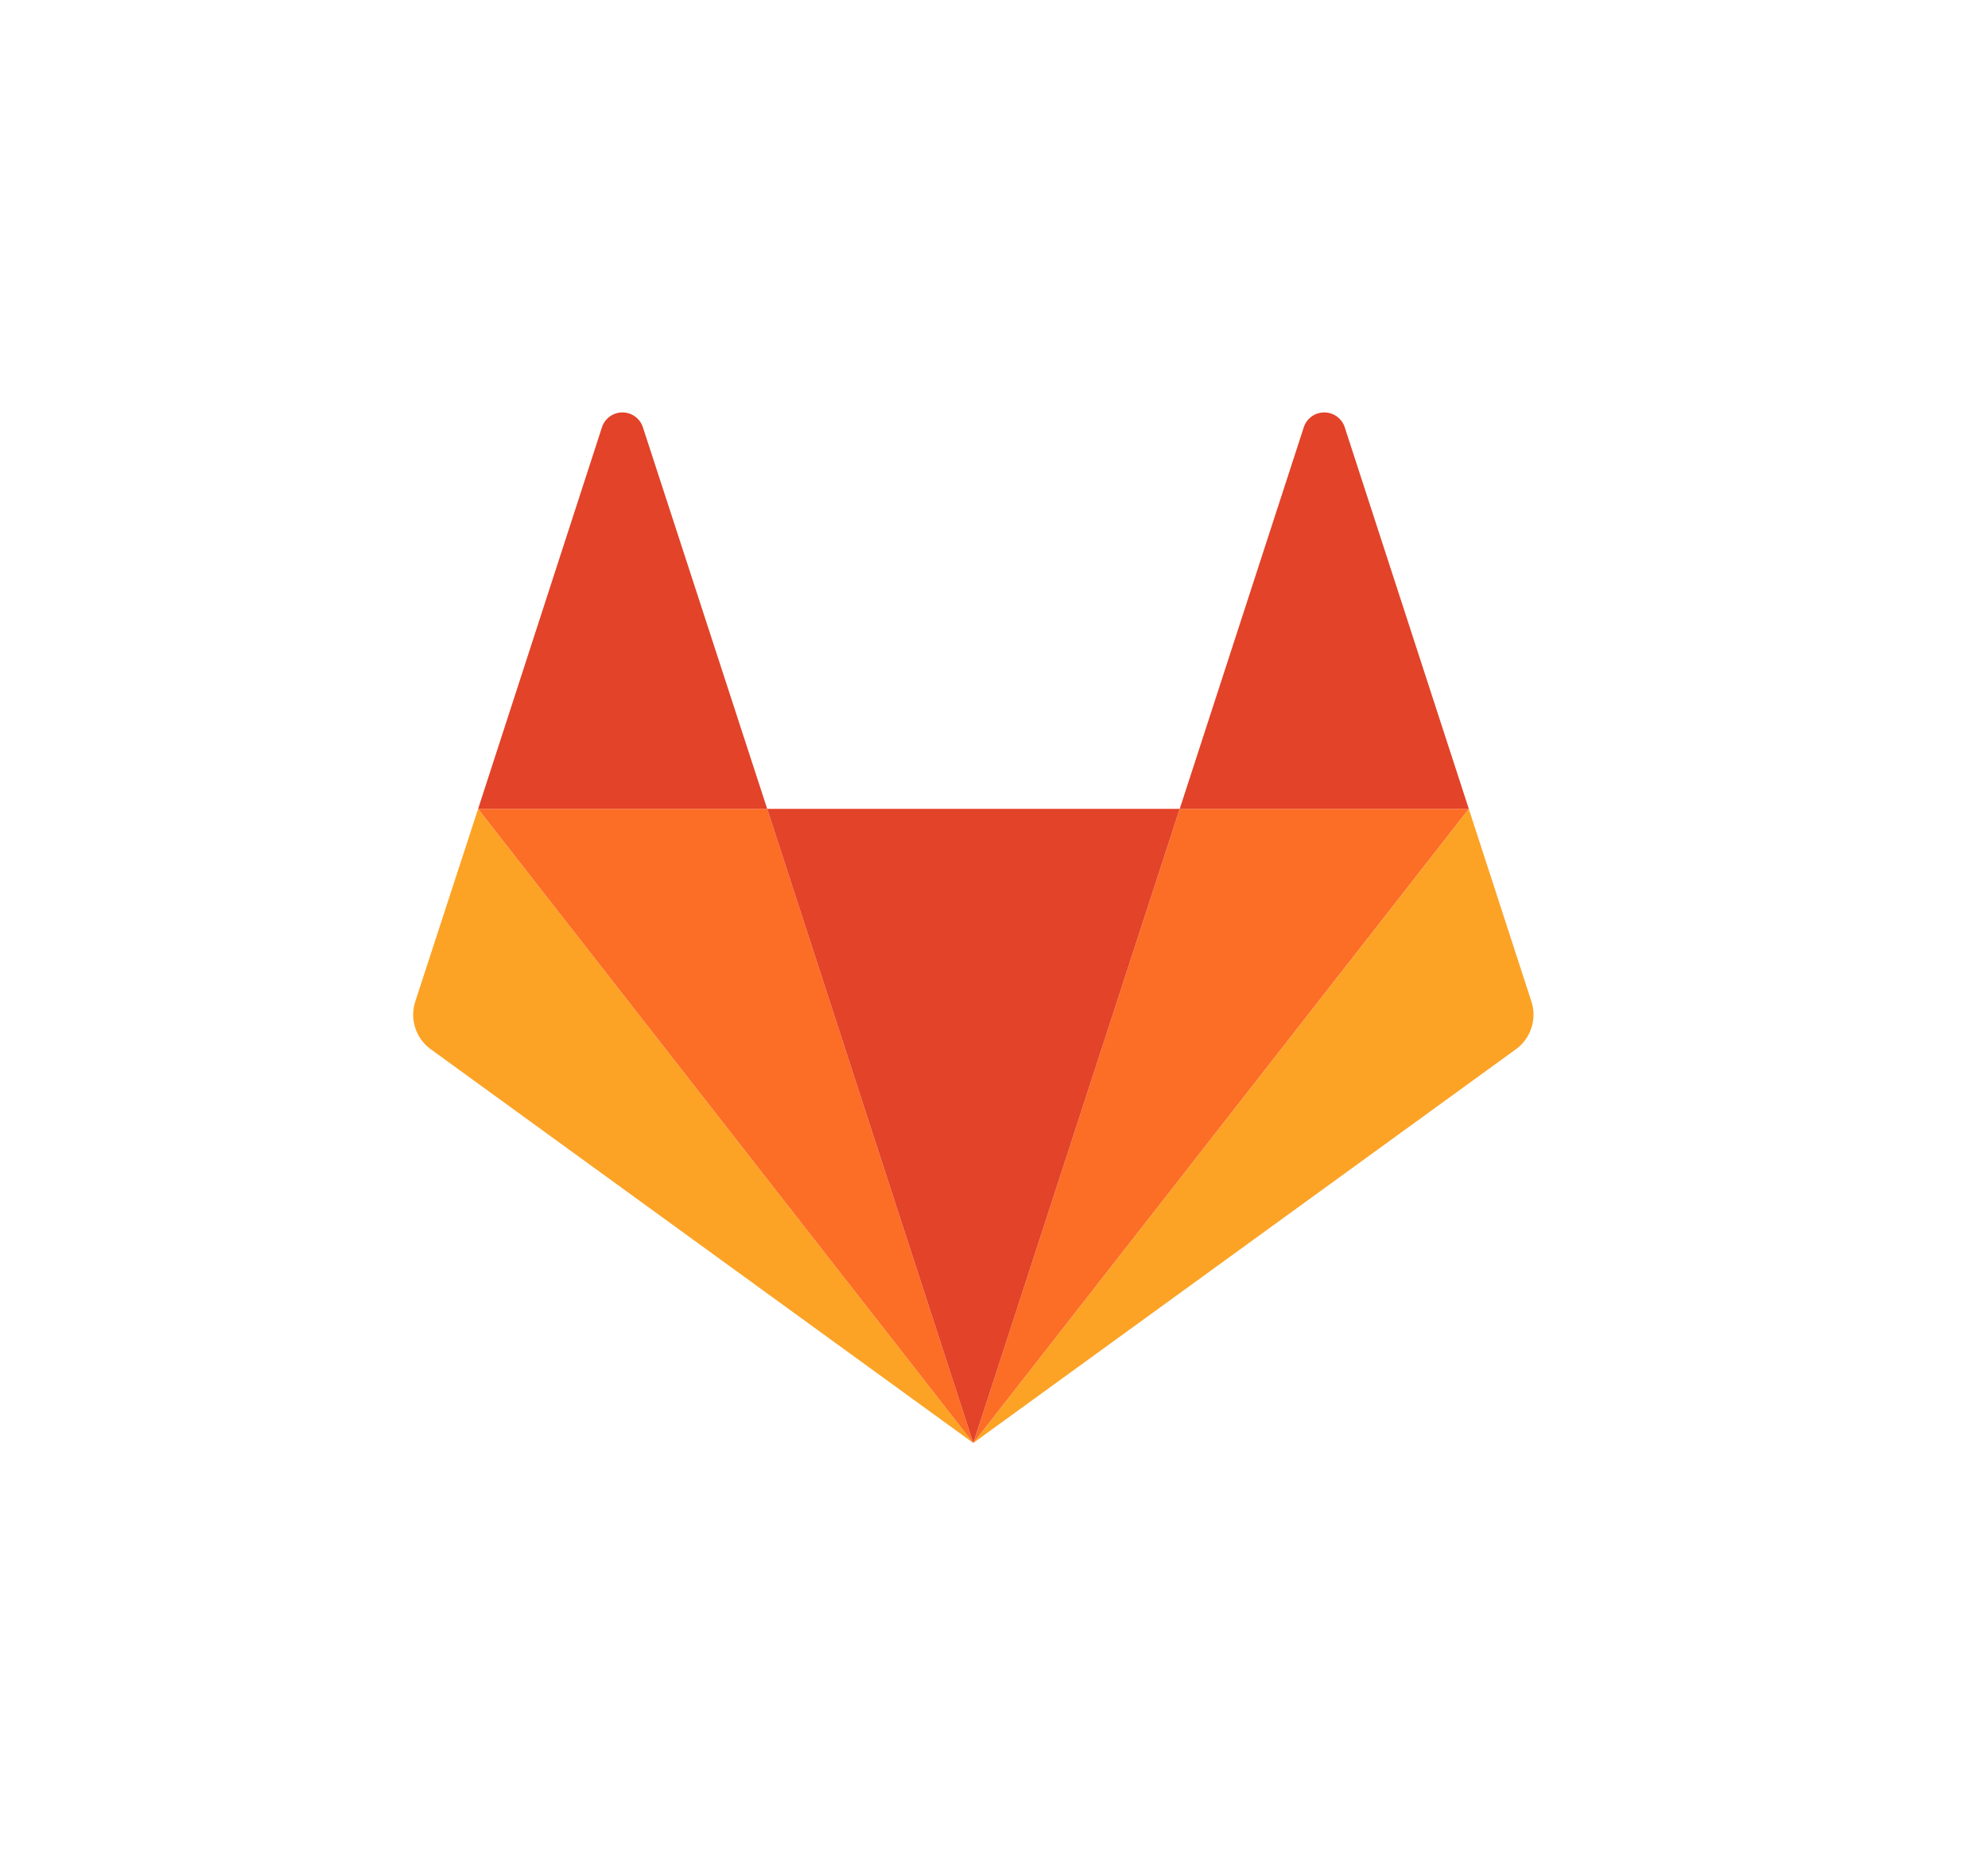<svg xmlns="http://www.w3.org/2000/svg" width="60" height="56" fill="none" xmlns:v="https://vecta.io/nano"><g fill="#fca326"><path d="M44.33 24.415l1.89 5.815a1.29 1.29 0 0 1-.467 1.44L29.375 43.556 44.33 24.415z"/><path d="M14.43 24.415l-1.897 5.815A1.29 1.29 0 0 0 13 31.67l16.375 11.886L14.43 24.415z"/></g><g fill="#fc6d26"><path d="M29.375 43.556l6.229-19.141h8.725L29.375 43.556z"/><path d="M29.375 43.556L14.43 24.415h8.725l6.22 19.141z"/></g><g fill="#e24329"><path d="M44.33 24.415h-8.725l3.748-11.528a.65.65 0 0 1 1.229 0l3.748 11.528zm-29.9 0h8.725L19.4 12.887a.65.65 0 0 0-1.229 0L14.43 24.415z"/><path d="M29.375 43.556l6.229-19.141H23.155l6.22 19.141z"/></g></svg>